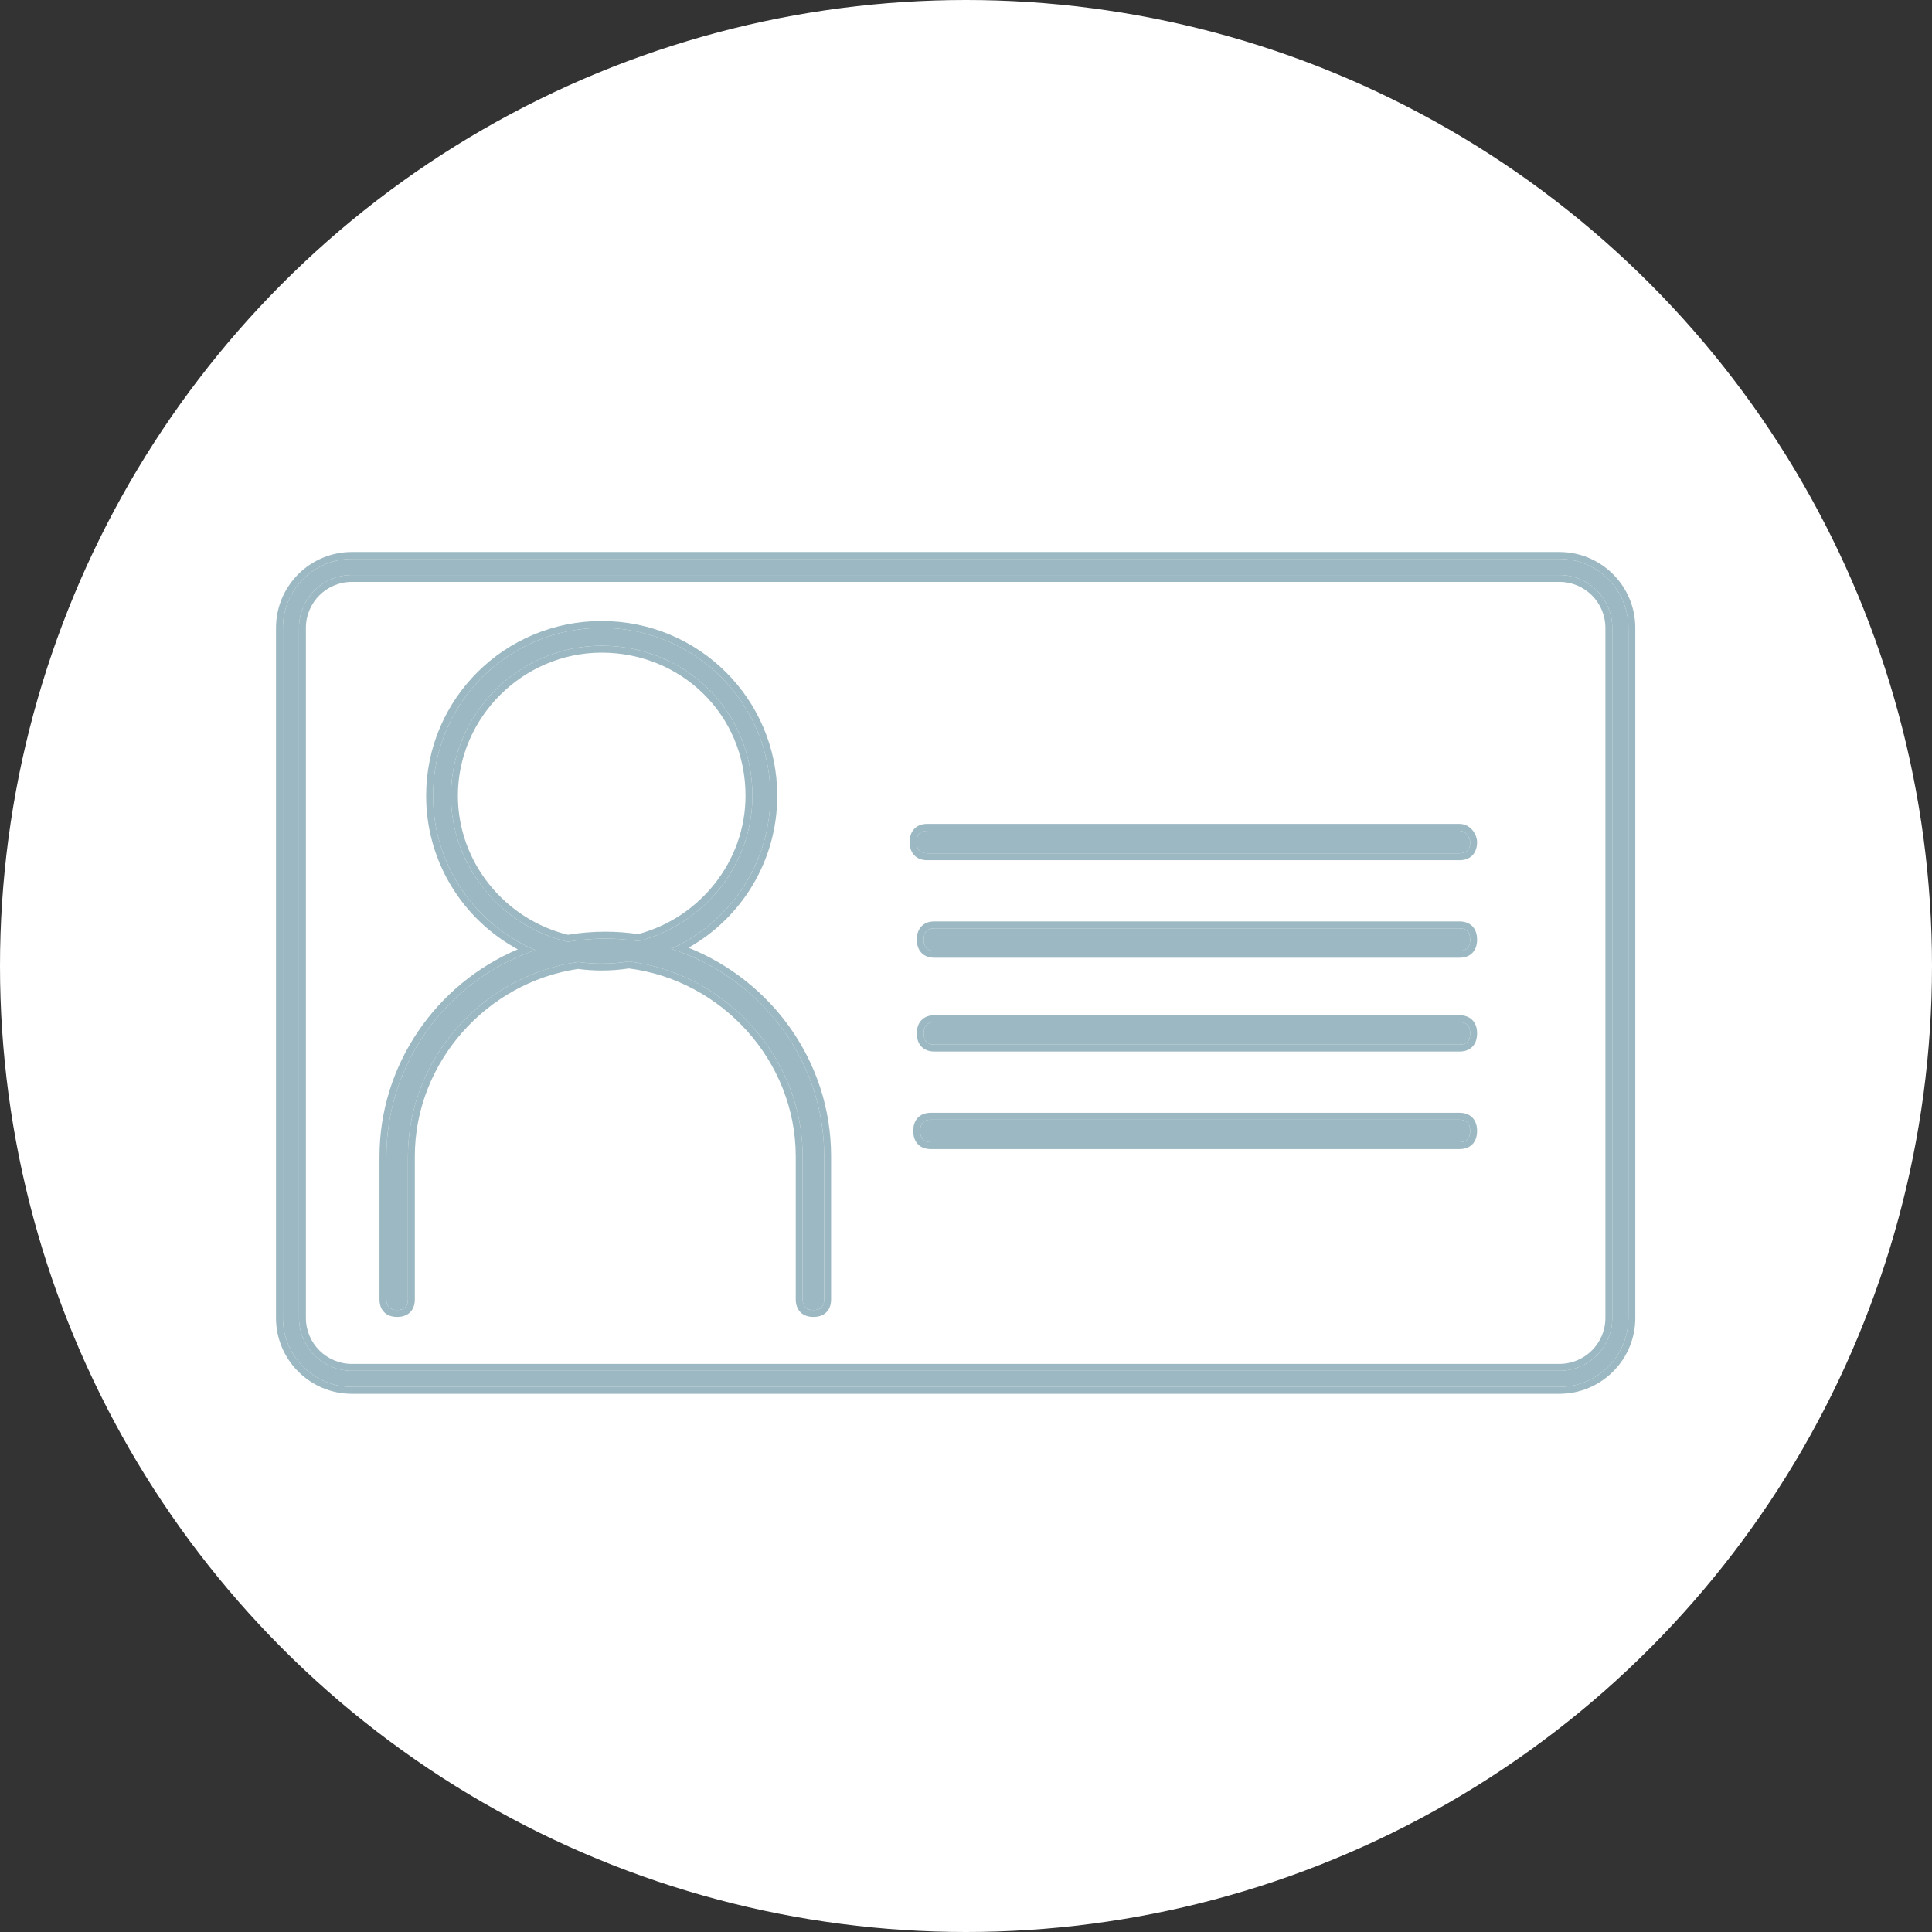 <svg width="84" height="84" viewBox="0 0 84 84" fill="none" xmlns="http://www.w3.org/2000/svg">
<rect x="0" y="0" width="84" height="84" fill="#333333" stroke="none"/>
<circle cx="42" cy="42" r="42" fill="white"/>
<path fill-rule="evenodd" clip-rule="evenodd" d="M15.3 25H67.8C69.07 25 70.1 26.03 70.1 27.3V57.3C70.1 58.57 69.07 59.6 67.8 59.6H15.3C14.03 59.6 13 58.57 13 57.3V27.3C13 26.03 14.03 25 15.3 25ZM12.3 27.3C12.3 25.643 13.643 24.3 15.3 24.3H67.8C69.457 24.3 70.8 25.643 70.8 27.3V57.3C70.8 58.957 69.457 60.3 67.8 60.3H15.3C13.643 60.3 12.3 58.957 12.3 57.3V27.3ZM25.13 41.825C25.467 41.872 25.811 41.896 26.161 41.896C26.562 41.896 26.955 41.864 27.339 41.803C31.552 42.318 34.898 45.966 34.898 50.281V56.492C34.898 56.803 35.054 56.958 35.367 56.958C35.679 56.958 35.835 56.803 35.835 56.492V50.281C35.835 46.018 32.987 42.464 29.179 41.254C31.726 40.111 33.494 37.564 33.494 34.598C33.494 30.561 30.218 27.3 26.161 27.3C22.105 27.3 18.828 30.561 18.828 34.598C18.828 37.613 20.655 40.195 23.27 41.309C19.486 42.592 16.8 46.189 16.8 50.281V56.492C16.8 56.803 16.956 56.958 17.268 56.958C17.58 56.958 17.736 56.803 17.736 56.492V50.281C17.736 46.023 20.995 42.414 25.13 41.825ZM27.76 40.92C27.288 40.847 26.806 40.809 26.317 40.809C25.759 40.809 25.213 40.857 24.683 40.949C21.794 40.273 19.608 37.665 19.608 34.598C19.608 31.027 22.573 28.076 26.161 28.076C29.75 28.076 32.714 30.871 32.714 34.598C32.714 37.622 30.589 40.2 27.76 40.92ZM40.317 36.121H63.455C63.766 36.121 63.921 36.448 63.921 36.611C63.921 36.937 63.766 37.1 63.455 37.1H40.317C40.007 37.1 39.852 36.937 39.852 36.611C39.852 36.285 40.007 36.121 40.317 36.121ZM40.628 41.341H63.455C63.766 41.341 63.921 41.178 63.921 40.851C63.921 40.525 63.766 40.362 63.455 40.362H40.628C40.317 40.362 40.162 40.525 40.162 40.851C40.162 41.178 40.317 41.341 40.628 41.341ZM63.455 45.419H40.628C40.317 45.419 40.162 45.256 40.162 44.93C40.162 44.604 40.317 44.441 40.628 44.441H63.455C63.766 44.441 63.921 44.604 63.921 44.93C63.921 45.256 63.766 45.419 63.455 45.419ZM40.473 48.682H63.455C63.766 48.682 63.921 48.845 63.921 49.171C63.921 49.497 63.766 49.66 63.455 49.66H40.473C40.162 49.66 40.007 49.497 40.007 49.171C40.007 48.845 40.162 48.682 40.473 48.682Z" fill="#9CB8C2"/>
<path fill-rule="evenodd" clip-rule="evenodd" d="M67.8 25.3H15.3C14.195 25.3 13.3 26.195 13.3 27.3V57.3C13.3 58.405 14.195 59.3 15.3 59.3H67.8C68.905 59.3 69.8 58.405 69.8 57.3V27.3C69.8 26.195 68.905 25.3 67.8 25.3ZM12 27.3C12 25.477 13.477 24 15.3 24H67.8C69.623 24 71.1 25.477 71.1 27.3V57.3C71.1 59.123 69.623 60.6 67.8 60.6H15.3C13.477 60.6 12 59.123 12 57.3V27.3ZM25.131 42.128C21.159 42.714 18.036 46.191 18.036 50.281V56.492C18.036 56.694 17.985 56.901 17.831 57.054C17.677 57.208 17.47 57.258 17.268 57.258C17.066 57.258 16.86 57.208 16.705 57.054C16.551 56.901 16.5 56.694 16.5 56.492V50.281C16.5 46.3 18.962 42.776 22.513 41.276C20.138 39.991 18.528 37.485 18.528 34.598C18.528 30.394 21.94 27 26.161 27C30.382 27 33.794 30.394 33.794 34.598C33.794 37.434 32.242 39.901 29.936 41.206C33.523 42.639 36.135 46.133 36.135 50.281V56.492C36.135 56.694 36.084 56.901 35.929 57.054C35.775 57.208 35.569 57.258 35.367 57.258C35.165 57.258 34.958 57.208 34.804 57.054C34.649 56.901 34.598 56.694 34.598 56.492V50.281C34.598 46.136 31.391 42.621 27.344 42.106C26.958 42.165 26.563 42.196 26.161 42.196C25.812 42.196 25.468 42.173 25.131 42.128ZM27.339 41.803C26.955 41.864 26.562 41.896 26.161 41.896C25.811 41.896 25.467 41.872 25.13 41.825C20.995 42.414 17.736 46.023 17.736 50.281V56.492C17.736 56.803 17.58 56.958 17.268 56.958C16.956 56.958 16.8 56.803 16.8 56.492V50.281C16.8 46.336 19.297 42.851 22.867 41.456C23 41.404 23.134 41.355 23.27 41.309C23.138 41.253 23.009 41.193 22.881 41.13C20.476 39.934 18.828 37.461 18.828 34.598C18.828 30.561 22.105 27.3 26.161 27.3C30.218 27.3 33.494 30.561 33.494 34.598C33.494 37.412 31.903 39.848 29.565 41.067C29.439 41.133 29.31 41.195 29.179 41.254C29.316 41.297 29.452 41.343 29.586 41.393C33.187 42.72 35.835 46.172 35.835 50.281V56.492C35.835 56.803 35.679 56.958 35.367 56.958C35.054 56.958 34.898 56.803 34.898 56.492V50.281C34.898 45.966 31.552 42.318 27.339 41.803ZM27.744 40.614C27.277 40.545 26.8 40.509 26.317 40.509C25.763 40.509 25.221 40.555 24.693 40.643C21.963 39.976 19.908 37.499 19.908 34.598C19.908 31.194 22.737 28.376 26.161 28.376C29.59 28.376 32.414 31.043 32.414 34.598C32.414 37.458 30.417 39.907 27.744 40.614ZM40.317 35.822H63.455C63.728 35.822 63.925 35.968 64.043 36.123C64.155 36.27 64.221 36.455 64.221 36.611C64.221 36.817 64.172 37.027 64.022 37.185C63.869 37.346 63.661 37.4 63.455 37.4H40.317C40.112 37.4 39.904 37.346 39.751 37.185C39.6 37.027 39.551 36.817 39.551 36.611C39.551 36.405 39.6 36.195 39.751 36.037C39.904 35.876 40.112 35.822 40.317 35.822ZM63.455 41.641H40.628C40.423 41.641 40.214 41.586 40.061 41.425C39.911 41.267 39.862 41.057 39.862 40.851C39.862 40.645 39.911 40.435 40.061 40.277C40.214 40.117 40.423 40.062 40.628 40.062H63.455C63.661 40.062 63.869 40.117 64.022 40.277C64.172 40.435 64.221 40.645 64.221 40.851C64.221 41.057 64.172 41.267 64.022 41.425C63.869 41.586 63.661 41.641 63.455 41.641ZM63.455 45.719H40.628C40.423 45.719 40.214 45.665 40.061 45.504C39.911 45.346 39.862 45.136 39.862 44.93C39.862 44.724 39.911 44.514 40.061 44.356C40.214 44.195 40.423 44.141 40.628 44.141H63.455C63.661 44.141 63.869 44.195 64.022 44.356C64.172 44.514 64.221 44.724 64.221 44.93C64.221 45.136 64.172 45.346 64.022 45.504C63.869 45.665 63.661 45.719 63.455 45.719ZM40.473 48.382H63.455C63.661 48.382 63.869 48.436 64.022 48.597C64.172 48.755 64.221 48.965 64.221 49.171C64.221 49.377 64.172 49.587 64.022 49.745C63.869 49.906 63.661 49.961 63.455 49.961H40.473C40.267 49.961 40.059 49.906 39.906 49.745C39.755 49.587 39.707 49.377 39.707 49.171C39.707 48.965 39.755 48.755 39.906 48.597C40.059 48.436 40.267 48.382 40.473 48.382ZM67.8 25H15.3C14.03 25 13 26.03 13 27.3V57.3C13 58.57 14.03 59.6 15.3 59.6H67.8C69.07 59.6 70.1 58.57 70.1 57.3V27.3C70.1 26.03 69.07 25 67.8 25ZM15.3 24.3C13.643 24.3 12.3 25.643 12.3 27.3V57.3C12.3 58.957 13.643 60.3 15.3 60.3H67.8C69.457 60.3 70.8 58.957 70.8 57.3V27.3C70.8 25.643 69.457 24.3 67.8 24.3H15.3ZM26.317 40.809C26.806 40.809 27.288 40.847 27.76 40.92C30.589 40.2 32.714 37.622 32.714 34.598C32.714 30.871 29.75 28.076 26.161 28.076C22.573 28.076 19.608 31.027 19.608 34.598C19.608 37.665 21.794 40.273 24.683 40.949C25.213 40.857 25.759 40.809 26.317 40.809ZM63.455 36.121H40.317C40.007 36.121 39.852 36.285 39.852 36.611C39.852 36.937 40.007 37.1 40.317 37.1H63.455C63.766 37.1 63.921 36.937 63.921 36.611C63.921 36.448 63.766 36.121 63.455 36.121ZM63.455 41.341H40.628C40.317 41.341 40.162 41.178 40.162 40.851C40.162 40.525 40.317 40.362 40.628 40.362H63.455C63.766 40.362 63.921 40.525 63.921 40.851C63.921 41.178 63.766 41.341 63.455 41.341ZM40.628 45.419H63.455C63.766 45.419 63.921 45.256 63.921 44.93C63.921 44.604 63.766 44.441 63.455 44.441H40.628C40.317 44.441 40.162 44.604 40.162 44.93C40.162 45.256 40.317 45.419 40.628 45.419ZM63.455 48.682H40.473C40.162 48.682 40.007 48.845 40.007 49.171C40.007 49.497 40.162 49.66 40.473 49.66H63.455C63.766 49.66 63.921 49.497 63.921 49.171C63.921 48.845 63.766 48.682 63.455 48.682Z" fill="#9CB8C2"/>
</svg>
